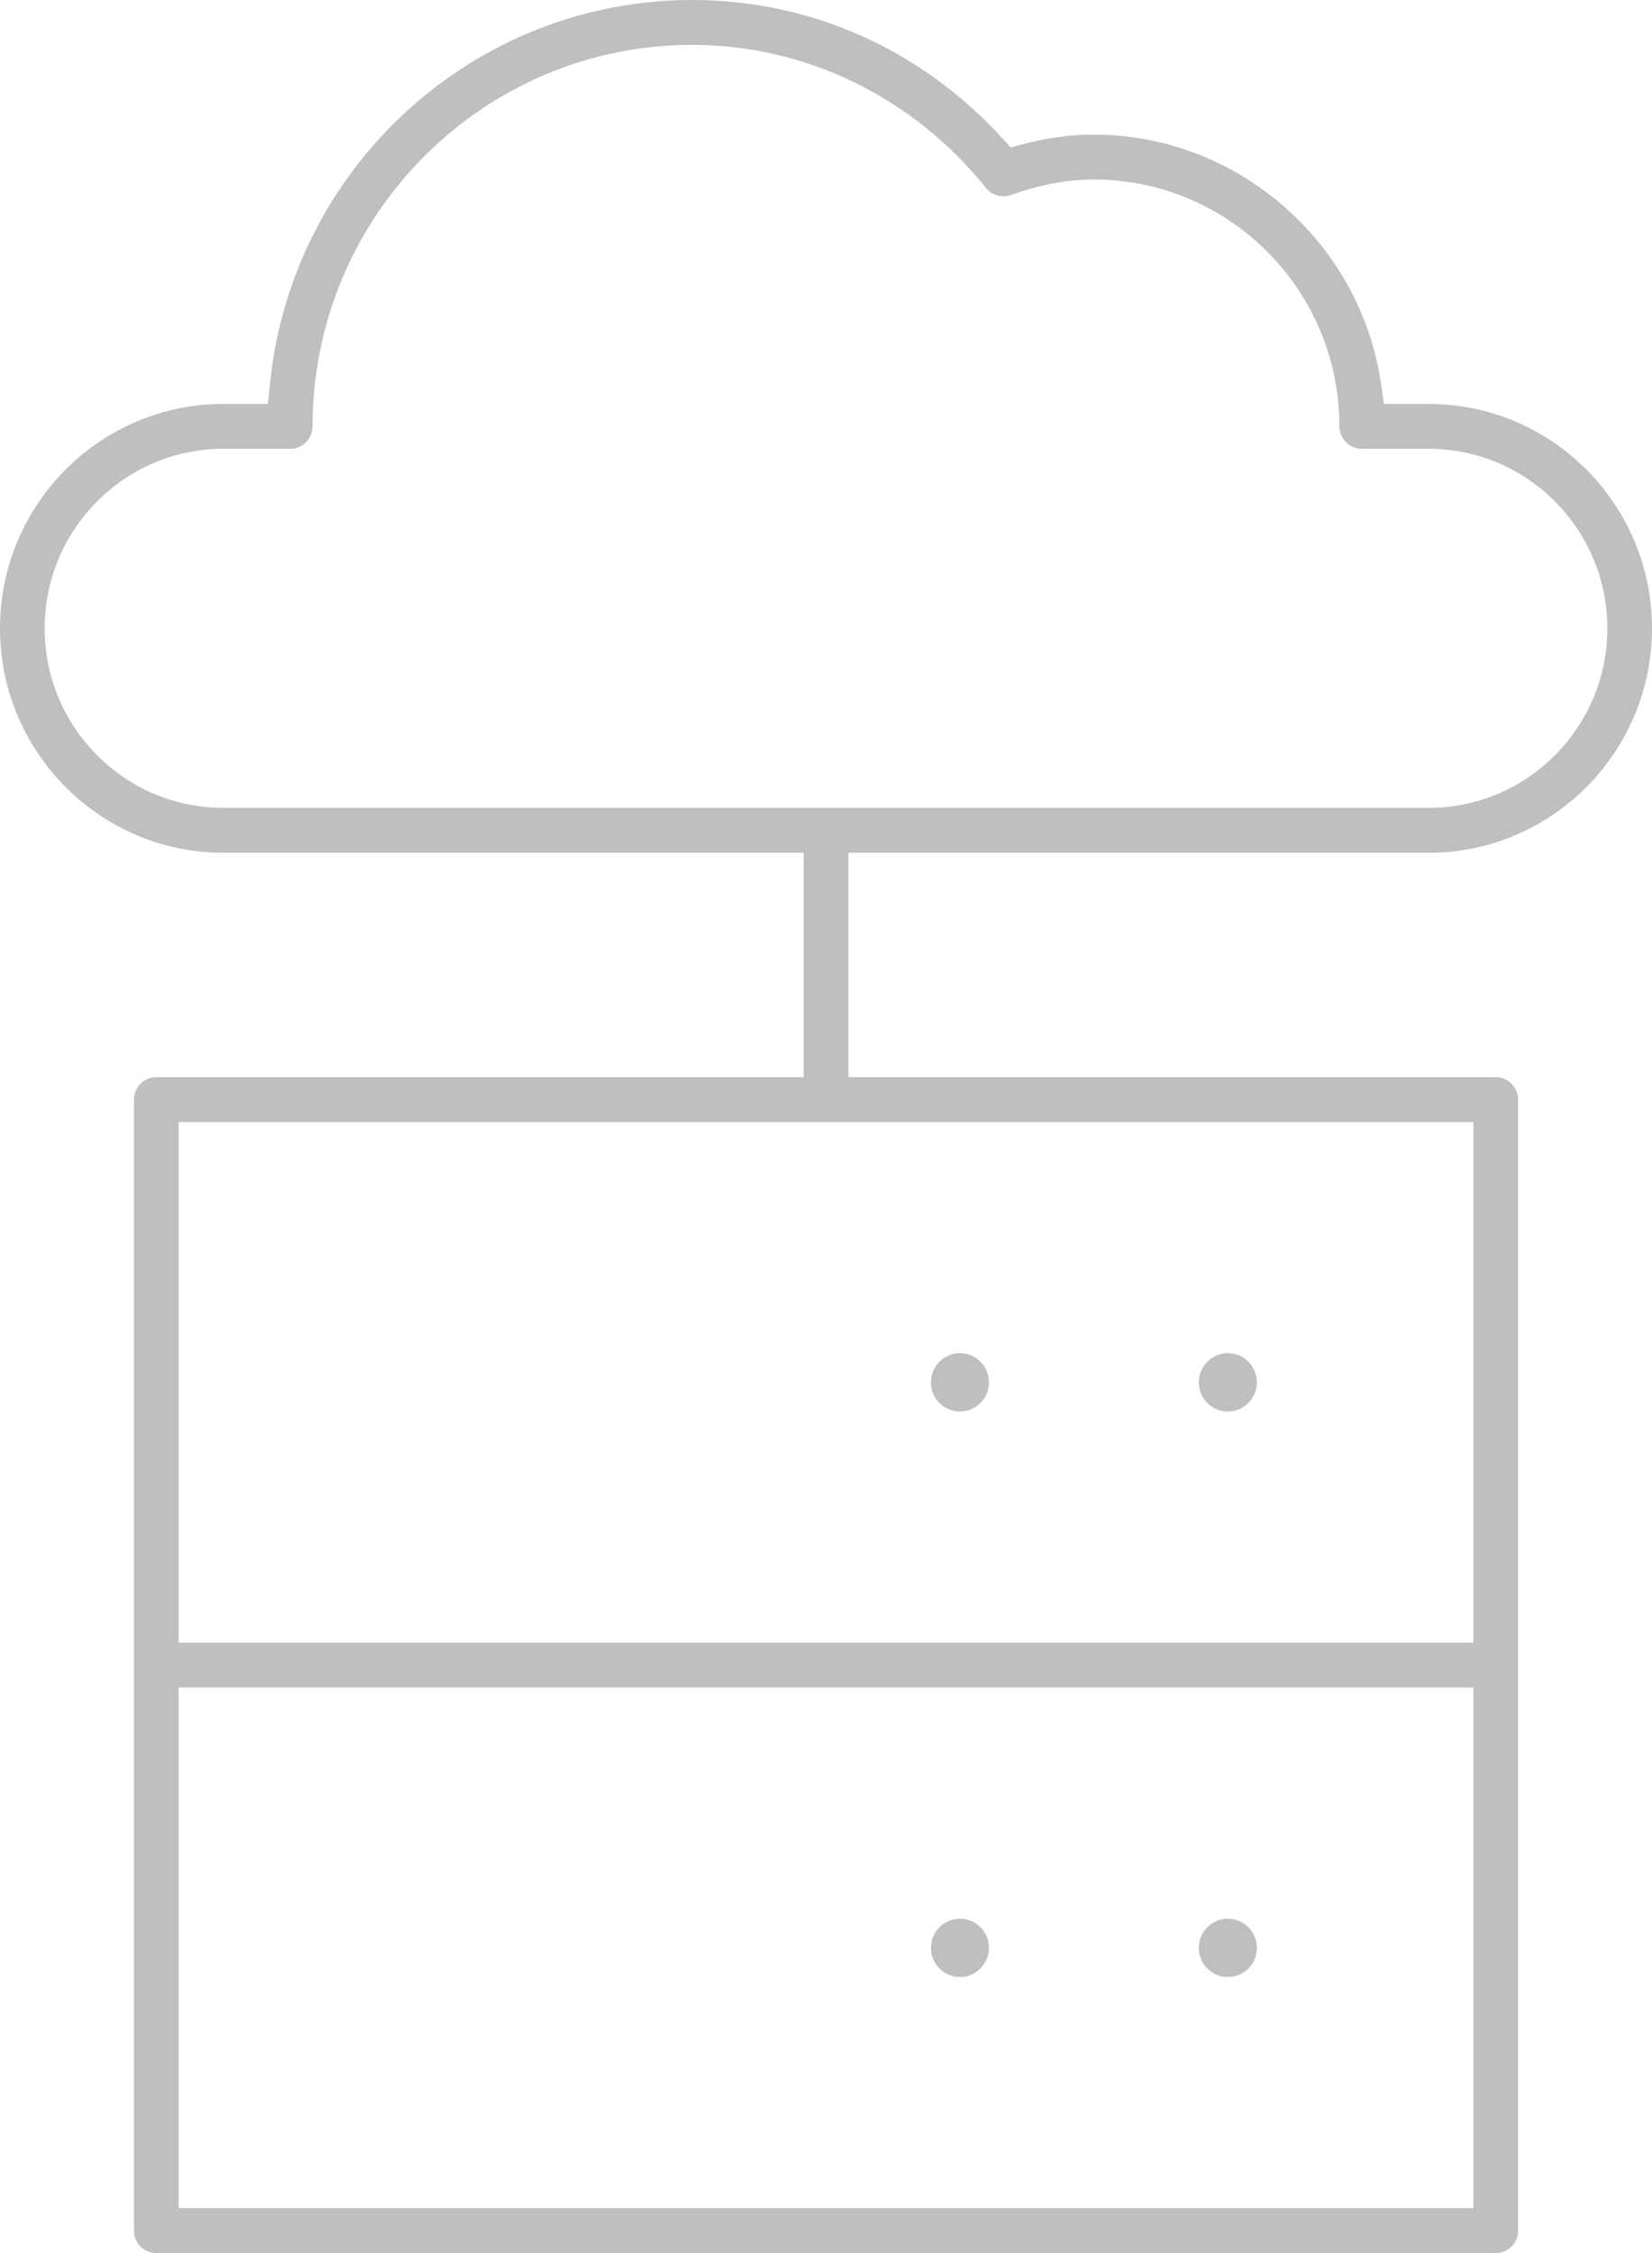 <?xml version="1.0" encoding="UTF-8"?> <svg xmlns="http://www.w3.org/2000/svg" width="88" height="120" viewBox="0 0 88 120"><g fill-rule="evenodd" opacity=".25"><path d="M65.405 75.18c.853 0 1.546-.698 1.546-1.555 0-.856-.693-1.553-1.546-1.553-.852 0-1.546.697-1.546 1.553 0 .857.694 1.554 1.546 1.554M65.405 105.299c.853 0 1.546-.697 1.546-1.554 0-.857-.693-1.554-1.546-1.554-.852 0-1.546.697-1.546 1.554 0 .857.694 1.554 1.546 1.554M51.135 75.18c.853 0 1.546-.698 1.546-1.555 0-.856-.693-1.553-1.546-1.553-.852 0-1.546.697-1.546 1.553 0 .857.694 1.554 1.546 1.554M51.135 105.299c.853 0 1.546-.697 1.546-1.554 0-.857-.693-1.554-1.546-1.554-.852 0-1.546.697-1.546 1.554 0 .857.694 1.554 1.546 1.554"></path><path d="M11.892 43.028c-5.246 0-9.514-4.29-9.514-9.562 0-5.272 4.268-9.562 9.514-9.562h3.567c.656 0 1.19-.536 1.19-1.195 0-11.204 9.069-20.319 20.216-20.319 6.058 0 11.767 2.78 15.662 7.624.318.396.851.546 1.327.373 1.536-.555 2.98-.825 4.416-.825 7.213 0 13.081 5.898 13.081 13.147 0 .66.534 1.195 1.19 1.195h3.567c5.246 0 9.514 4.29 9.514 9.562 0 5.272-4.268 9.562-9.514 9.562H11.892zM9.514 87.49h68.972V59.761H9.514V87.49zm0 30.12h68.972V89.88H9.514v27.73zm66.594-72.192C82.665 45.418 88 40.057 88 33.466c0-6.59-5.335-11.952-11.892-11.952H73.72l-.146-1.025C72.487 12.897 65.909 7.17 58.27 7.17c-1.246 0-2.468.164-3.735.5l-.691.184-.486-.529C49.017 2.602 43.16 0 36.865 0c-5.63 0-11.029 2.103-15.2 5.922-4.144 3.794-6.73 8.948-7.282 14.516l-.108 1.076h-2.383C5.335 21.514 0 26.876 0 33.466s5.335 11.952 11.892 11.952H42.81v11.953H8.324c-.655 0-1.189.536-1.189 1.195v60.239c0 .659.534 1.195 1.19 1.195h71.35c.656 0 1.19-.536 1.19-1.195v-60.24c0-.658-.534-1.194-1.19-1.194H45.19V45.418h30.92z"></path></g></svg> 